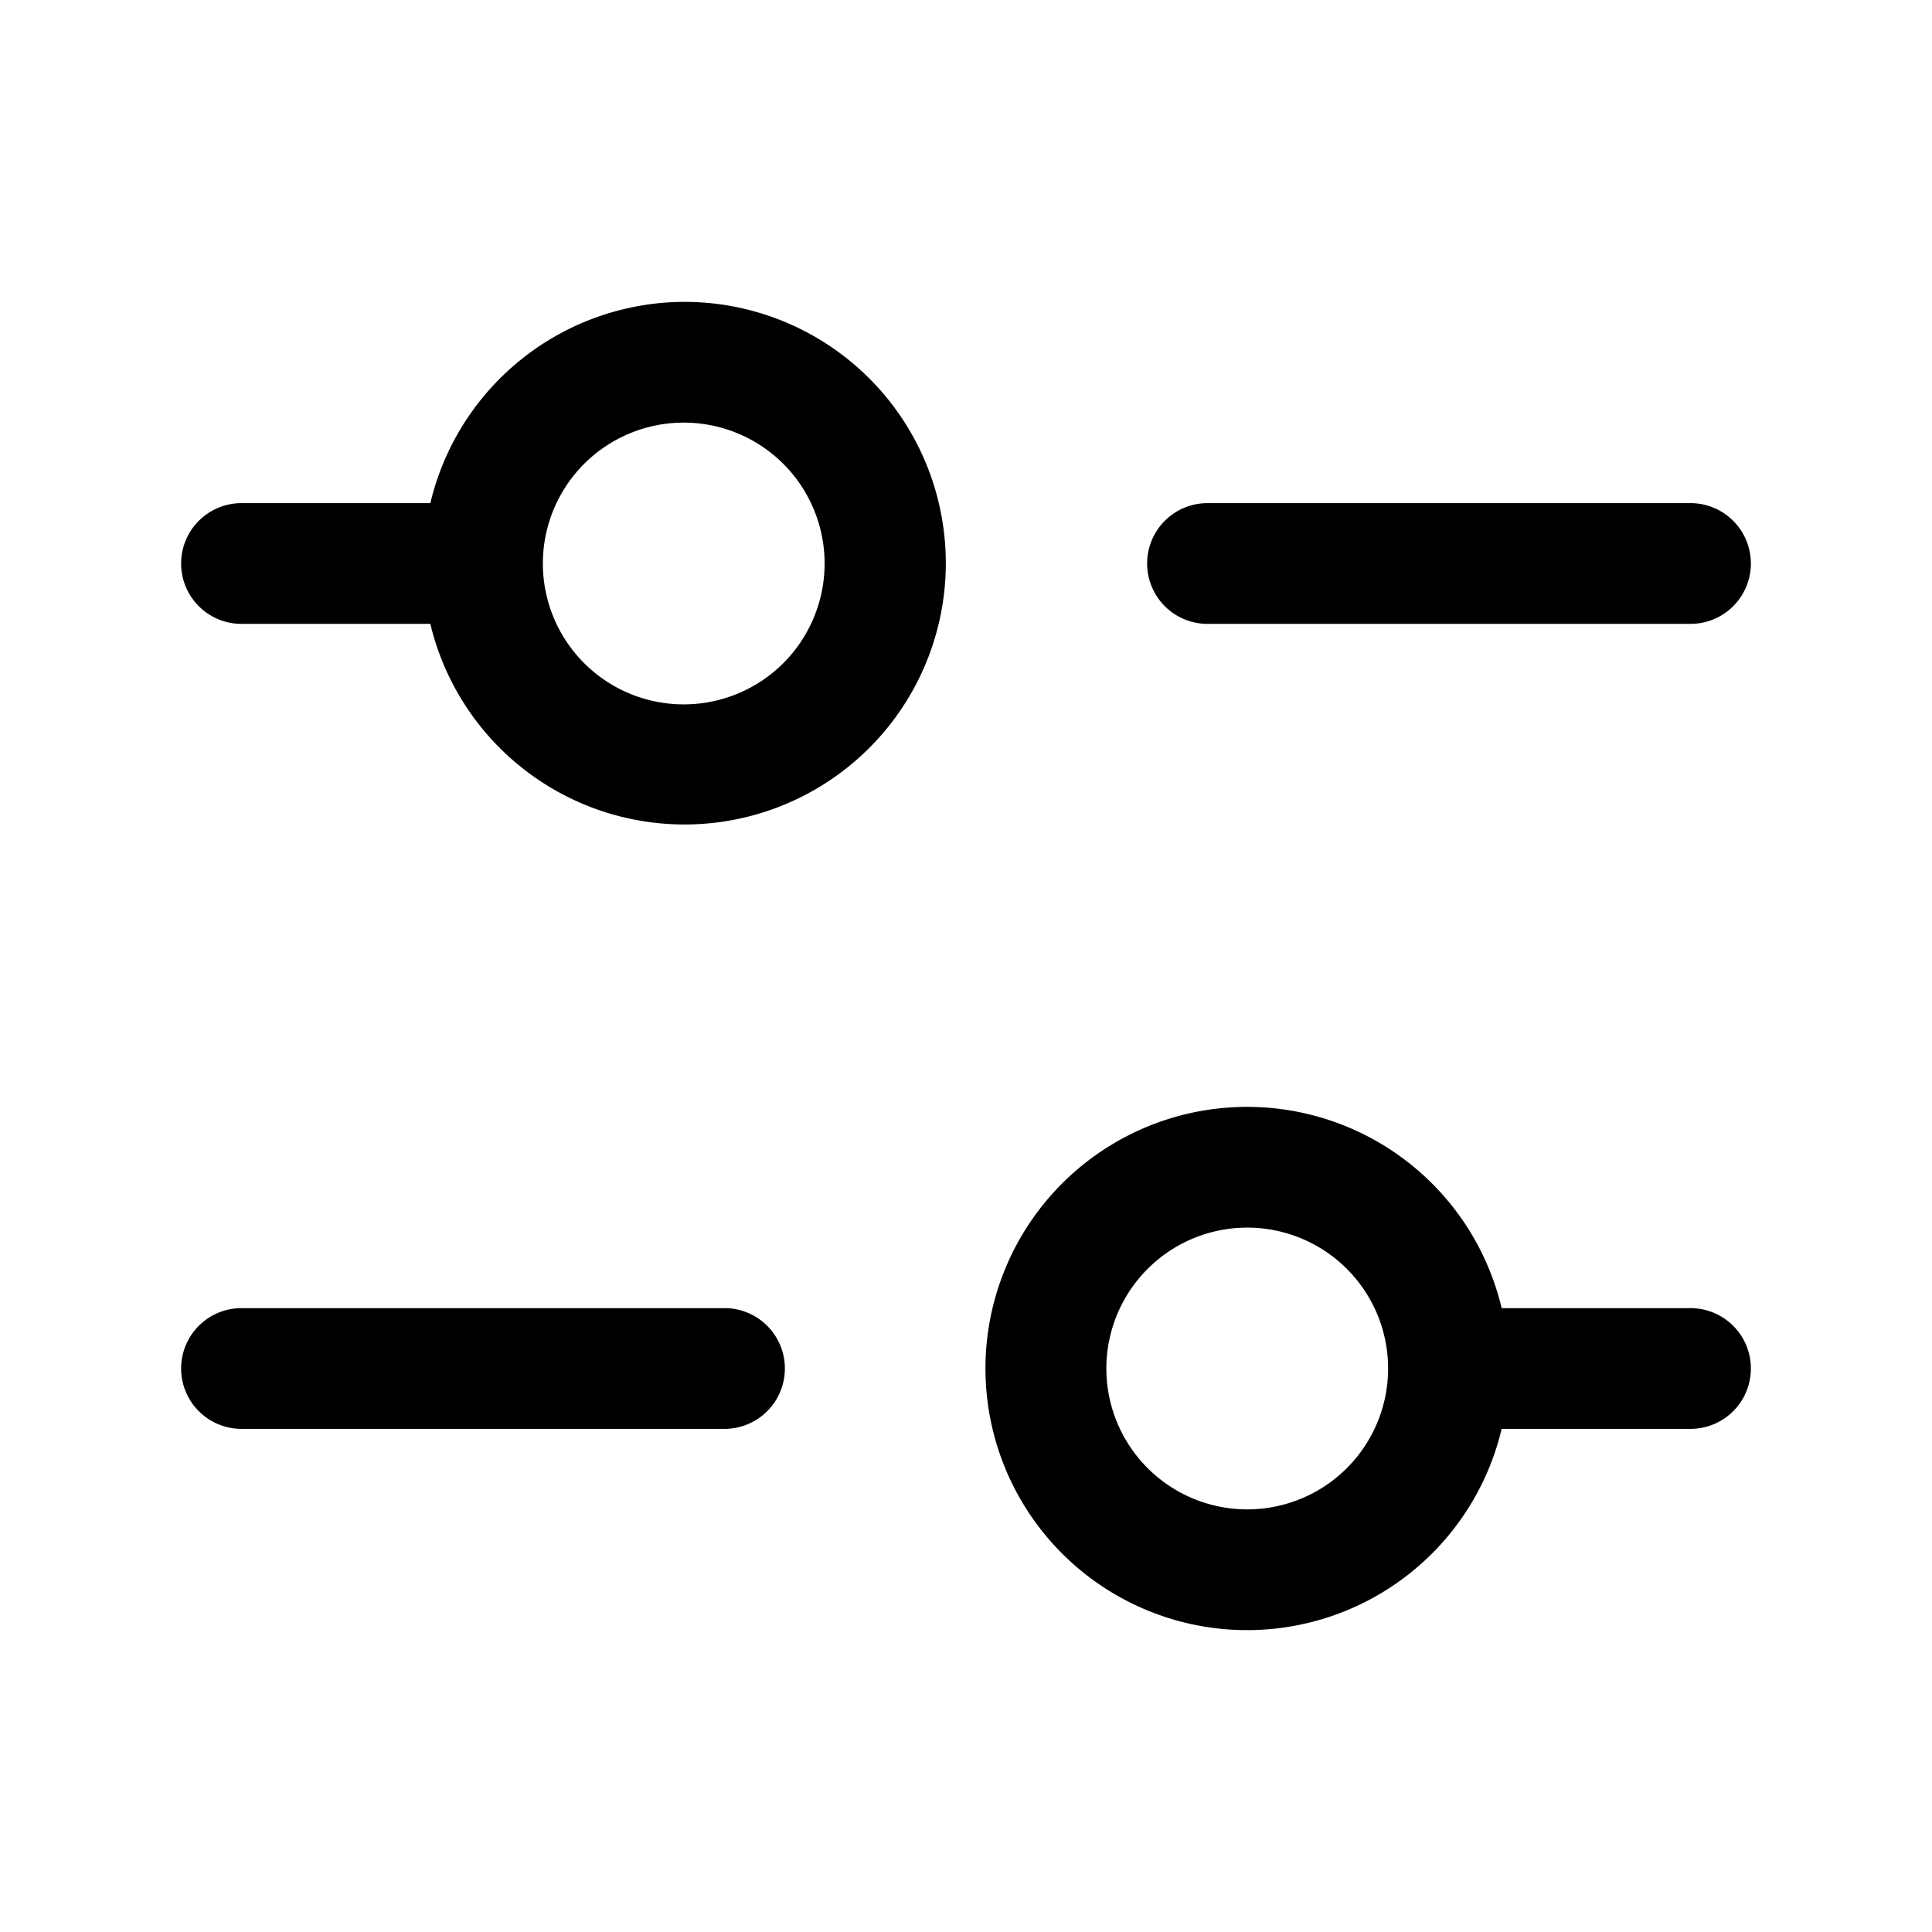 <svg class="icon" width="32px" height="32.00px" viewBox="0 0 1024 1024" version="1.1" xmlns="http://www.w3.org/2000/svg"><path d="M0 0h1024v1024H0z" fill="currentColor" fill-opacity="0" /><path d="M362.667 160a138.667 138.667 0 0 0-134.571 106.667H128a32 32 0 0 0 0 64h100.096a138.496 138.496 0 1 0 134.571-170.667z m0 213.333a74.667 74.667 0 1 1 0-149.333 74.667 74.667 0 0 1 0 149.333zM608 298.667a32 32 0 0 1 32-32h256a32 32 0 1 1 0 64h-256a32 32 0 0 1-32-32zM896 693.333h-100.096a138.667 138.667 0 1 0 0 64H896a32 32 0 1 0 0-64z m-234.667 106.667a74.667 74.667 0 1 1 0-149.333 74.667 74.667 0 0 1 0 149.333zM416 725.333a32 32 0 0 1-32 32H128a32 32 0 1 1 0-64h256a32 32 0 0 1 32 32z" fill="currentColor" /></svg>